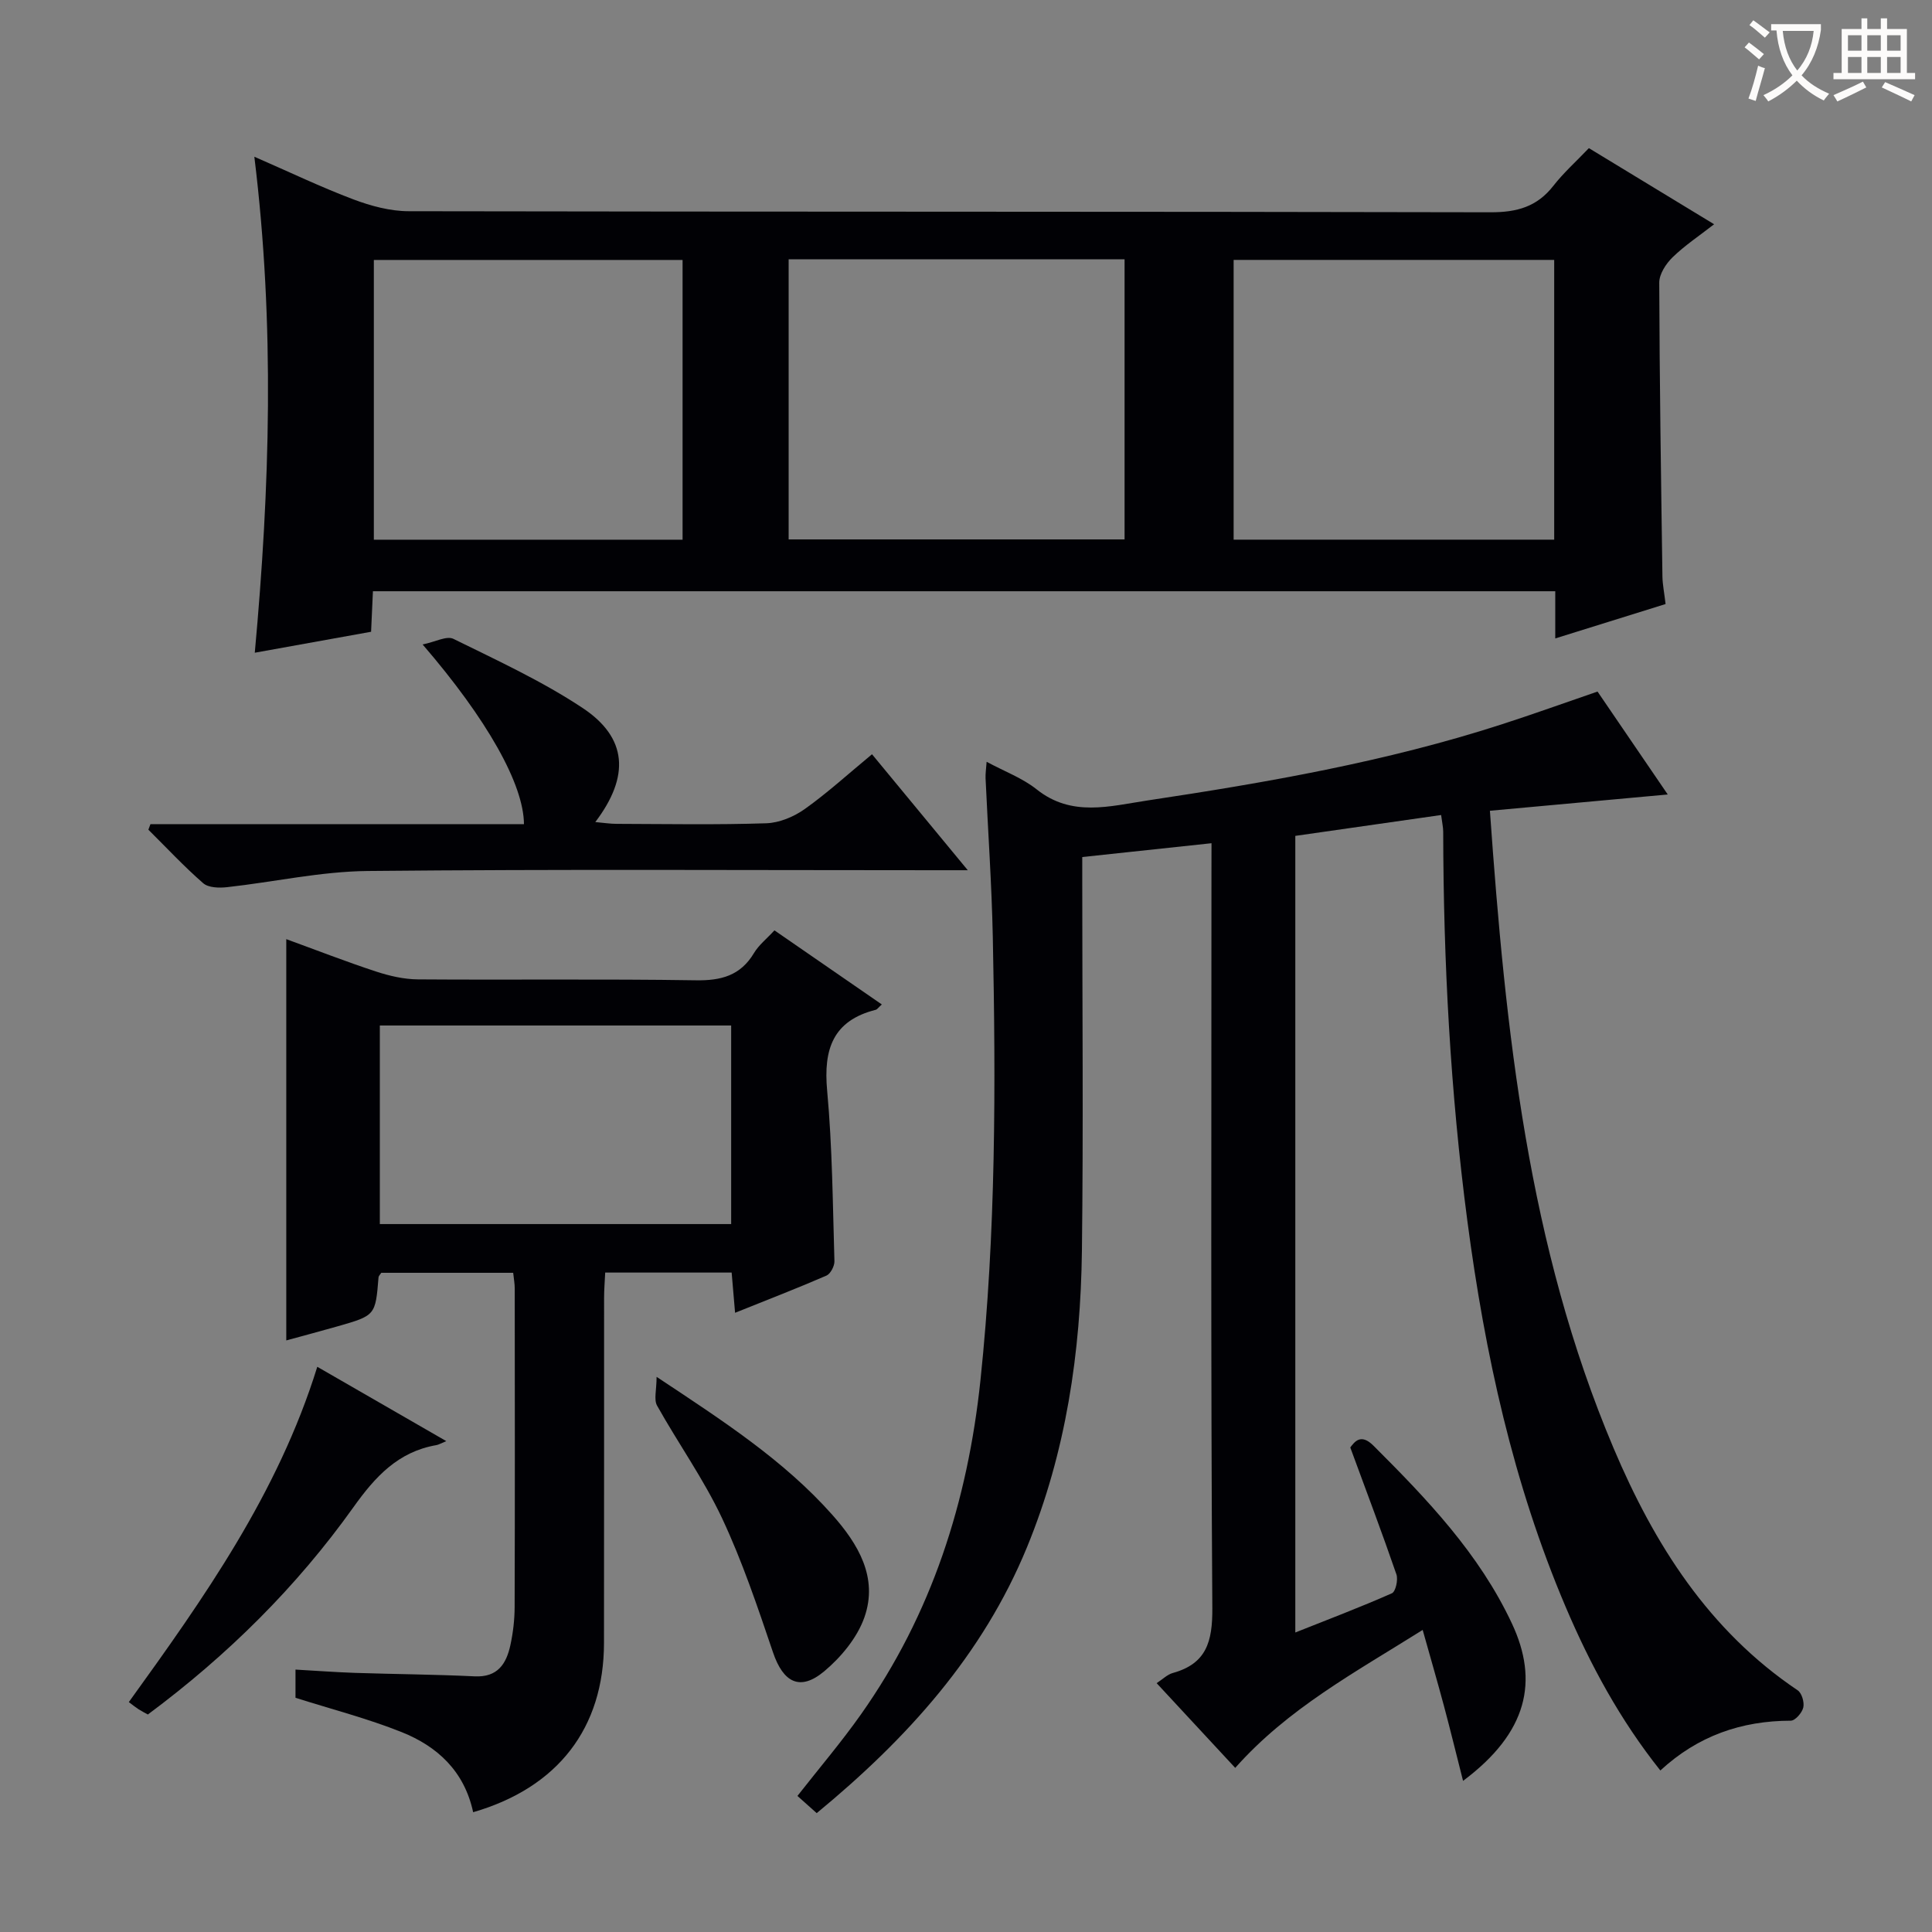 <svg enable-background="new 0 0 400 400" viewBox="0 0 400 400" xmlns="http://www.w3.org/2000/svg"><rect x="0" y="0" width="400" height="400" fill="#808080" stroke="none"/><g fill="#010105"><path d="m250.83 174.58c-9.07.97-17.58 1.88-26.76 2.86v5.48c0 25.33.24 50.67-.07 76-.26 21.07-3.29 41.76-11.37 61.41-9.17 22.31-24.78 39.6-43.54 55.06-1.31-1.17-2.62-2.33-3.99-3.56 4.48-5.72 9.09-11.13 13.17-16.91 14.64-20.73 22.07-44.03 24.72-69.13 3.21-30.54 3.19-61.15 2.56-91.78-.23-10.97-1-21.92-1.5-32.89-.04-.93.11-1.87.22-3.4 3.77 2.03 7.45 3.39 10.36 5.71 7.25 5.79 15.15 3.47 22.87 2.31 24.79-3.73 49.48-8.03 73.41-15.77 6.59-2.13 13.11-4.48 19.84-6.79 4.84 7.1 9.67 14.17 14.54 21.31-12.53 1.15-24.47 2.24-36.82 3.37 3.24 45.81 7.91 90.15 25.6 131.96 8.43 19.91 19.7 37.75 38.12 50.14.86.58 1.41 2.49 1.16 3.56-.25 1.09-1.67 2.73-2.59 2.73-10.23.02-19.24 3.14-27 10.31-8.38-10.52-14.52-21.92-19.6-33.85-10.88-25.56-16.73-52.43-20.35-79.87-3.53-26.76-4.96-53.64-5.01-80.61 0-.96-.23-1.92-.43-3.49-10.18 1.46-20.13 2.88-30.19 4.32v164.93c6.88-2.74 13.52-5.25 20-8.12.77-.34 1.32-2.8.93-3.92-2.96-8.6-6.18-17.11-9.55-26.27.86-1.11 2.15-3.02 4.8-.37 11.11 11.09 21.91 22.37 28.68 36.85 5.53 11.83 3.32 22.5-10.13 32.55-1.39-5.47-2.6-10.44-3.92-15.38-1.36-5.08-2.83-10.13-4.44-15.87-14.01 8.8-27.9 16.26-38.81 28.56-5.37-5.79-10.65-11.49-16.27-17.54 1.26-.82 2.21-1.79 3.33-2.1 6.99-1.93 8.24-6.5 8.2-13.39-.34-50.66-.18-101.33-.18-151.99.01-1.95.01-3.91.01-6.42z"/><path d="m344.84 125.06c-7.61 2.37-15.01 4.68-22.84 7.12 0-3.51 0-6.48 0-9.77-81.69 0-163.08 0-244.79 0-.12 2.73-.24 5.33-.38 8.39-7.76 1.4-15.52 2.8-24.08 4.34 3.12-34.09 4.18-67.88-.09-102.69 7.37 3.21 13.84 6.32 20.53 8.84 3.62 1.36 7.62 2.44 11.45 2.44 74.66.14 149.33.05 223.99.22 5.44.01 9.59-1.14 12.97-5.47 2.14-2.74 4.77-5.09 7.36-7.81 8.69 5.28 17.03 10.35 25.93 15.76-3.1 2.41-6.08 4.39-8.6 6.84-1.37 1.33-2.76 3.47-2.76 5.24.06 20.31.37 40.63.66 60.94.04 1.63.38 3.27.65 5.61zm-112.01-71.38c-23.49 0-46.4 0-69.55 0v58h69.55c0-19.41 0-38.51 0-58zm88.95.13c-22.45 0-44.48 0-66.37 0v57.92h66.37c0-19.36 0-38.45 0-57.92zm-180.46.01c-21.69 0-42.87 0-63.92 0v57.92h63.92c0-19.34 0-38.42 0-57.92z"/><path d="m97.96 375.2c-1.83-8.53-7.44-13.64-14.79-16.58-7.05-2.82-14.47-4.73-21.99-7.11 0-1.48 0-3.28 0-5.84 4.14.23 8.2.54 12.26.68 8.28.27 16.57.32 24.84.72 4.77.23 6.55-2.61 7.39-6.46.56-2.58.87-5.26.88-7.9.07-21.99.04-43.98.02-65.97 0-.97-.19-1.94-.32-3.22-9.26 0-18.32 0-27.31 0-.25.39-.55.65-.57.94-.64 7.89-.63 7.9-8.54 10.16-3.48.99-6.98 1.92-10.56 2.9 0-27.79 0-55.14 0-83.08 6.21 2.26 12.33 4.65 18.57 6.7 2.78.91 5.78 1.61 8.68 1.63 19.16.14 38.32-.11 57.47.19 5.29.09 9.3-.94 12.12-5.65.99-1.66 2.63-2.94 4.23-4.69 7.46 5.15 14.76 10.18 22.23 15.34-.77.7-.97 1.03-1.23 1.1-8.91 2.24-10.87 8.18-10.09 16.71 1.08 11.73 1.16 23.56 1.51 35.35.03 1-.81 2.61-1.65 2.98-6.06 2.63-12.23 5.01-18.92 7.7-.26-3.06-.47-5.58-.71-8.33-8.7 0-17.14 0-26.18 0-.08 1.75-.23 3.5-.23 5.25-.02 23.82.02 47.64-.02 71.46-.03 17.51-9.46 29.91-27.09 35.02zm-19.32-162.88v41.11h72.74c0-13.92 0-27.45 0-41.11-24.39 0-48.33 0-72.74 0z"/><path d="m31.15 170.63h77.33c-.05-8.23-7.6-21.68-20.98-37.2 2.59-.52 4.98-1.85 6.38-1.16 9.07 4.47 18.34 8.74 26.73 14.3 9.28 6.15 9.85 14.12 2.64 23.63 1.73.15 3.08.37 4.43.37 10.32.03 20.66.22 30.97-.12 2.71-.09 5.72-1.35 7.97-2.95 4.72-3.36 9.02-7.29 13.92-11.34 6.42 7.78 12.7 15.38 19.83 24.01-2.92 0-4.65 0-6.38 0-39.3 0-78.6-.23-117.9.16-9.7.1-19.38 2.28-29.08 3.35-1.63.18-3.85.13-4.94-.82-3.98-3.47-7.59-7.35-11.35-11.08.14-.37.28-.76.43-1.15z"/><path d="m65.69 282.98c8.89 5.12 17.45 10.06 26.71 15.39-1.13.46-1.59.75-2.08.83-7.91 1.38-12.64 6.53-17.15 12.86-11.75 16.47-26.01 30.61-42.56 42.91-.59-.33-1.28-.68-1.93-1.09-.55-.35-1.06-.77-2.01-1.48 15.54-21.54 30.86-43.15 39.02-69.42z"/><path d="m135.94 285.06c13.79 9.14 26.35 17.28 36.38 28.57 5.34 6.01 9.54 12.97 6.65 21.21-1.48 4.22-4.83 8.26-8.33 11.19-5.03 4.2-8.49 2.3-10.6-3.93-3.18-9.38-6.35-18.84-10.55-27.78-3.8-8.08-9.07-15.47-13.45-23.3-.7-1.26-.1-3.24-.1-5.96z"/></g><path d="m362.1 8.8c1.1.8 2.1 1.6 3.1 2.4l-1 1.1c-1.3-1.1-2.3-2-3-2.5zm1.9 4.8c.5.2.9.4 1.4.5-.6 2.3-1.3 4.5-1.9 6.8l-1.5-.5c.8-2.1 1.4-4.3 2-6.8zm-1-9.4c1.3.9 2.4 1.8 3.4 2.5l-1 1.1c-1.4-1.2-2.4-2.1-3.2-2.6zm3.7 2.2v-1.4h10.3v1.2c-.5 3.6-1.8 6.8-4 9.4 1.5 1.6 3.4 2.8 5.7 3.8-.3.4-.7.8-1.1 1.4-2.3-1.1-4.1-2.5-5.6-4.1-1.6 1.6-3.6 3.1-5.9 4.3-.3-.5-.7-.9-1-1.3 2.4-1.1 4.4-2.5 6-4.1-1.9-2.5-3-5.6-3.3-9.3h-1.1zm8.8 0h-6.4c.3 3.3 1.3 6 3 8.2 2-2.3 3.1-5.1 3.4-8.2z" fill="#fcfbfa"/><path d="m385.3 3.8h1.3v2.2h2.8v-2.2h1.3v2.2h4.1v9.1h1.7v1.3h-16.9v-1.3h1.7v-9.1h4.1v-2.2zm.4 13.1.7 1.2c-1.8.9-3.8 1.9-6 2.9-.2-.4-.5-.8-.8-1.3 2.3-1 4.3-1.9 6.1-2.8zm-3.1-6.4h2.8v-3.2h-2.8zm0 4.6h2.8v-3.3h-2.8zm4-4.6h2.8v-3.2h-2.8zm0 4.6h2.8v-3.3h-2.8zm3.7 1.9c2.1.9 4.1 1.8 6.1 2.7l-.7 1.3c-2.2-1.1-4.2-2-6.1-2.9zm3.2-9.7h-2.8v3.2h2.8zm-2.8 7.8h2.8v-3.3h-2.8z" fill="#fcfbfa"/></svg>
